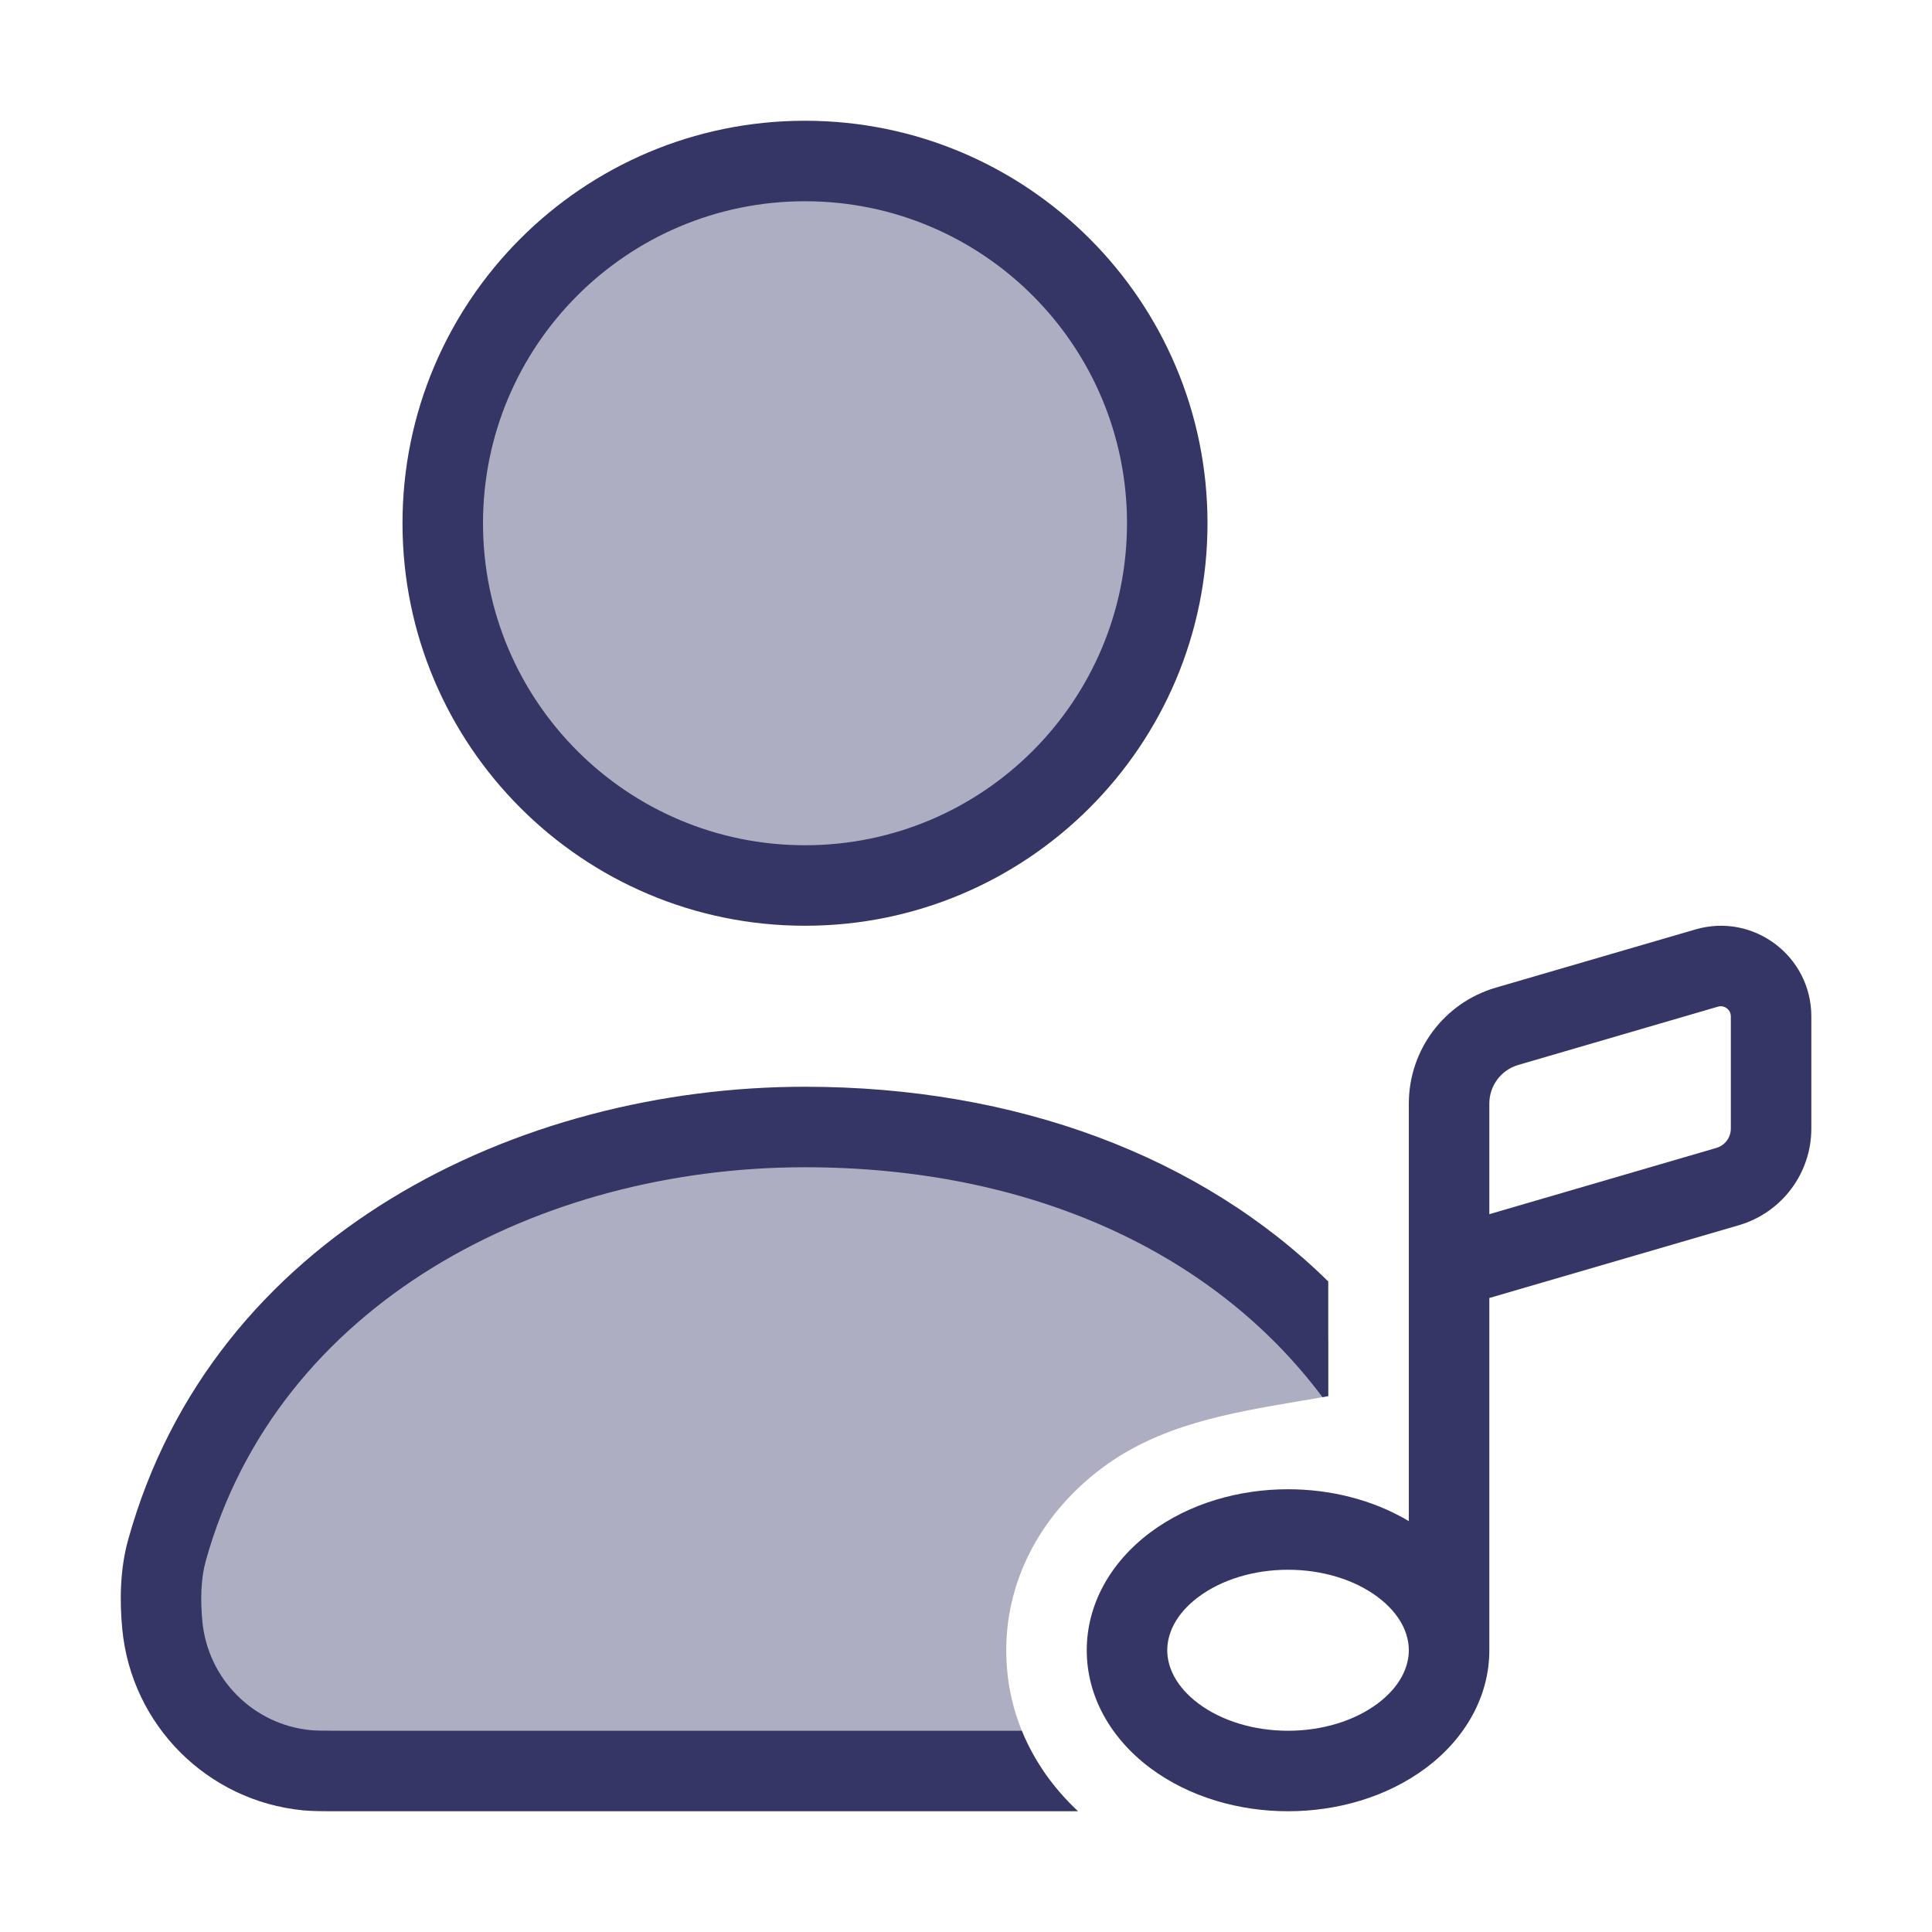 <svg width="24" height="24" viewBox="0 0 24 24" fill="none" xmlns="http://www.w3.org/2000/svg">
<g opacity="0.4">
<path d="M10 11C12.485 11 14.5 8.985 14.5 6.5C14.5 4.015 12.485 2 10 2C7.515 2 5.5 4.015 5.5 6.5C5.5 8.985 7.515 11 10 11Z" fill="#353566"/>
<path d="M9.999 14C12.716 14 15.023 14.959 16.5 16.649V17.343C16.376 17.366 16.252 17.387 16.127 17.408C15.267 17.554 14.405 17.7 13.686 18.239C12.973 18.774 12.5 19.578 12.5 20.5C12.5 21.07 12.673 21.575 12.962 22H4.248C4.023 22 3.91 22 3.815 21.991C2.862 21.899 2.108 21.144 2.016 20.191C1.987 19.889 1.991 19.558 2.073 19.265C3.043 15.76 6.577 14 9.999 14Z" fill="#353566"/>
</g>
<path fill-rule="evenodd" clip-rule="evenodd" d="M5 6.5C5 3.739 7.239 1.5 10 1.5C12.761 1.5 15 3.739 15 6.5C15 9.261 12.761 11.5 10 11.5C7.239 11.5 5 9.261 5 6.5ZM10 2.5C7.791 2.5 6 4.291 6 6.5C6 8.709 7.791 10.5 10 10.5C12.209 10.5 14 8.709 14 6.5C14 4.291 12.209 2.5 10 2.5Z" fill="#353566"/>
<path d="M16.5 15.919C14.918 14.361 12.62 13.5 9.999 13.5C6.442 13.5 2.642 15.334 1.591 19.131C1.487 19.506 1.487 19.905 1.519 20.238C1.633 21.43 2.575 22.374 3.767 22.489C3.886 22.5 4.022 22.5 4.22 22.5L13.392 22.5C13.091 22.218 12.849 21.883 12.693 21.5H4.248C4.011 21.5 3.928 21.499 3.862 21.493C3.148 21.425 2.583 20.859 2.514 20.143C2.488 19.872 2.496 19.609 2.554 19.398C3.444 16.185 6.712 14.5 9.999 14.5C12.796 14.5 15.083 15.555 16.428 17.356L16.5 17.343V15.919Z" fill="#353566"/>
<path fill-rule="evenodd" clip-rule="evenodd" d="M21.601 15.22L18.501 16.124V20.5C18.501 21.064 18.212 21.588 17.715 21.961C17.223 22.329 16.601 22.5 16 22.5C15.4 22.5 14.777 22.329 14.286 21.961C13.789 21.588 13.5 21.064 13.5 20.5C13.5 19.936 13.789 19.412 14.286 19.039C14.777 18.671 15.4 18.5 16 18.5C16.517 18.5 17.049 18.626 17.501 18.896V13.709C17.501 13.042 17.941 12.456 18.581 12.269L21.061 11.546C21.781 11.335 22.501 11.876 22.501 12.626V14.02C22.501 14.575 22.134 15.064 21.601 15.22ZM21.341 12.505C21.421 12.482 21.501 12.542 21.501 12.626V14.02C21.501 14.131 21.428 14.229 21.321 14.26L18.501 15.083V13.709C18.501 13.487 18.647 13.291 18.861 13.229L21.341 12.505ZM17.115 19.839C17.399 20.052 17.5 20.296 17.501 20.499C17.501 20.703 17.399 20.947 17.115 21.161C16.825 21.378 16.423 21.5 16 21.5C15.577 21.5 15.176 21.378 14.886 21.161C14.602 20.947 14.5 20.703 14.5 20.5C14.5 20.296 14.602 20.052 14.886 19.839C15.176 19.622 15.577 19.5 16 19.5C16.423 19.5 16.825 19.622 17.115 19.839Z" fill="#353566"/>
</svg>
